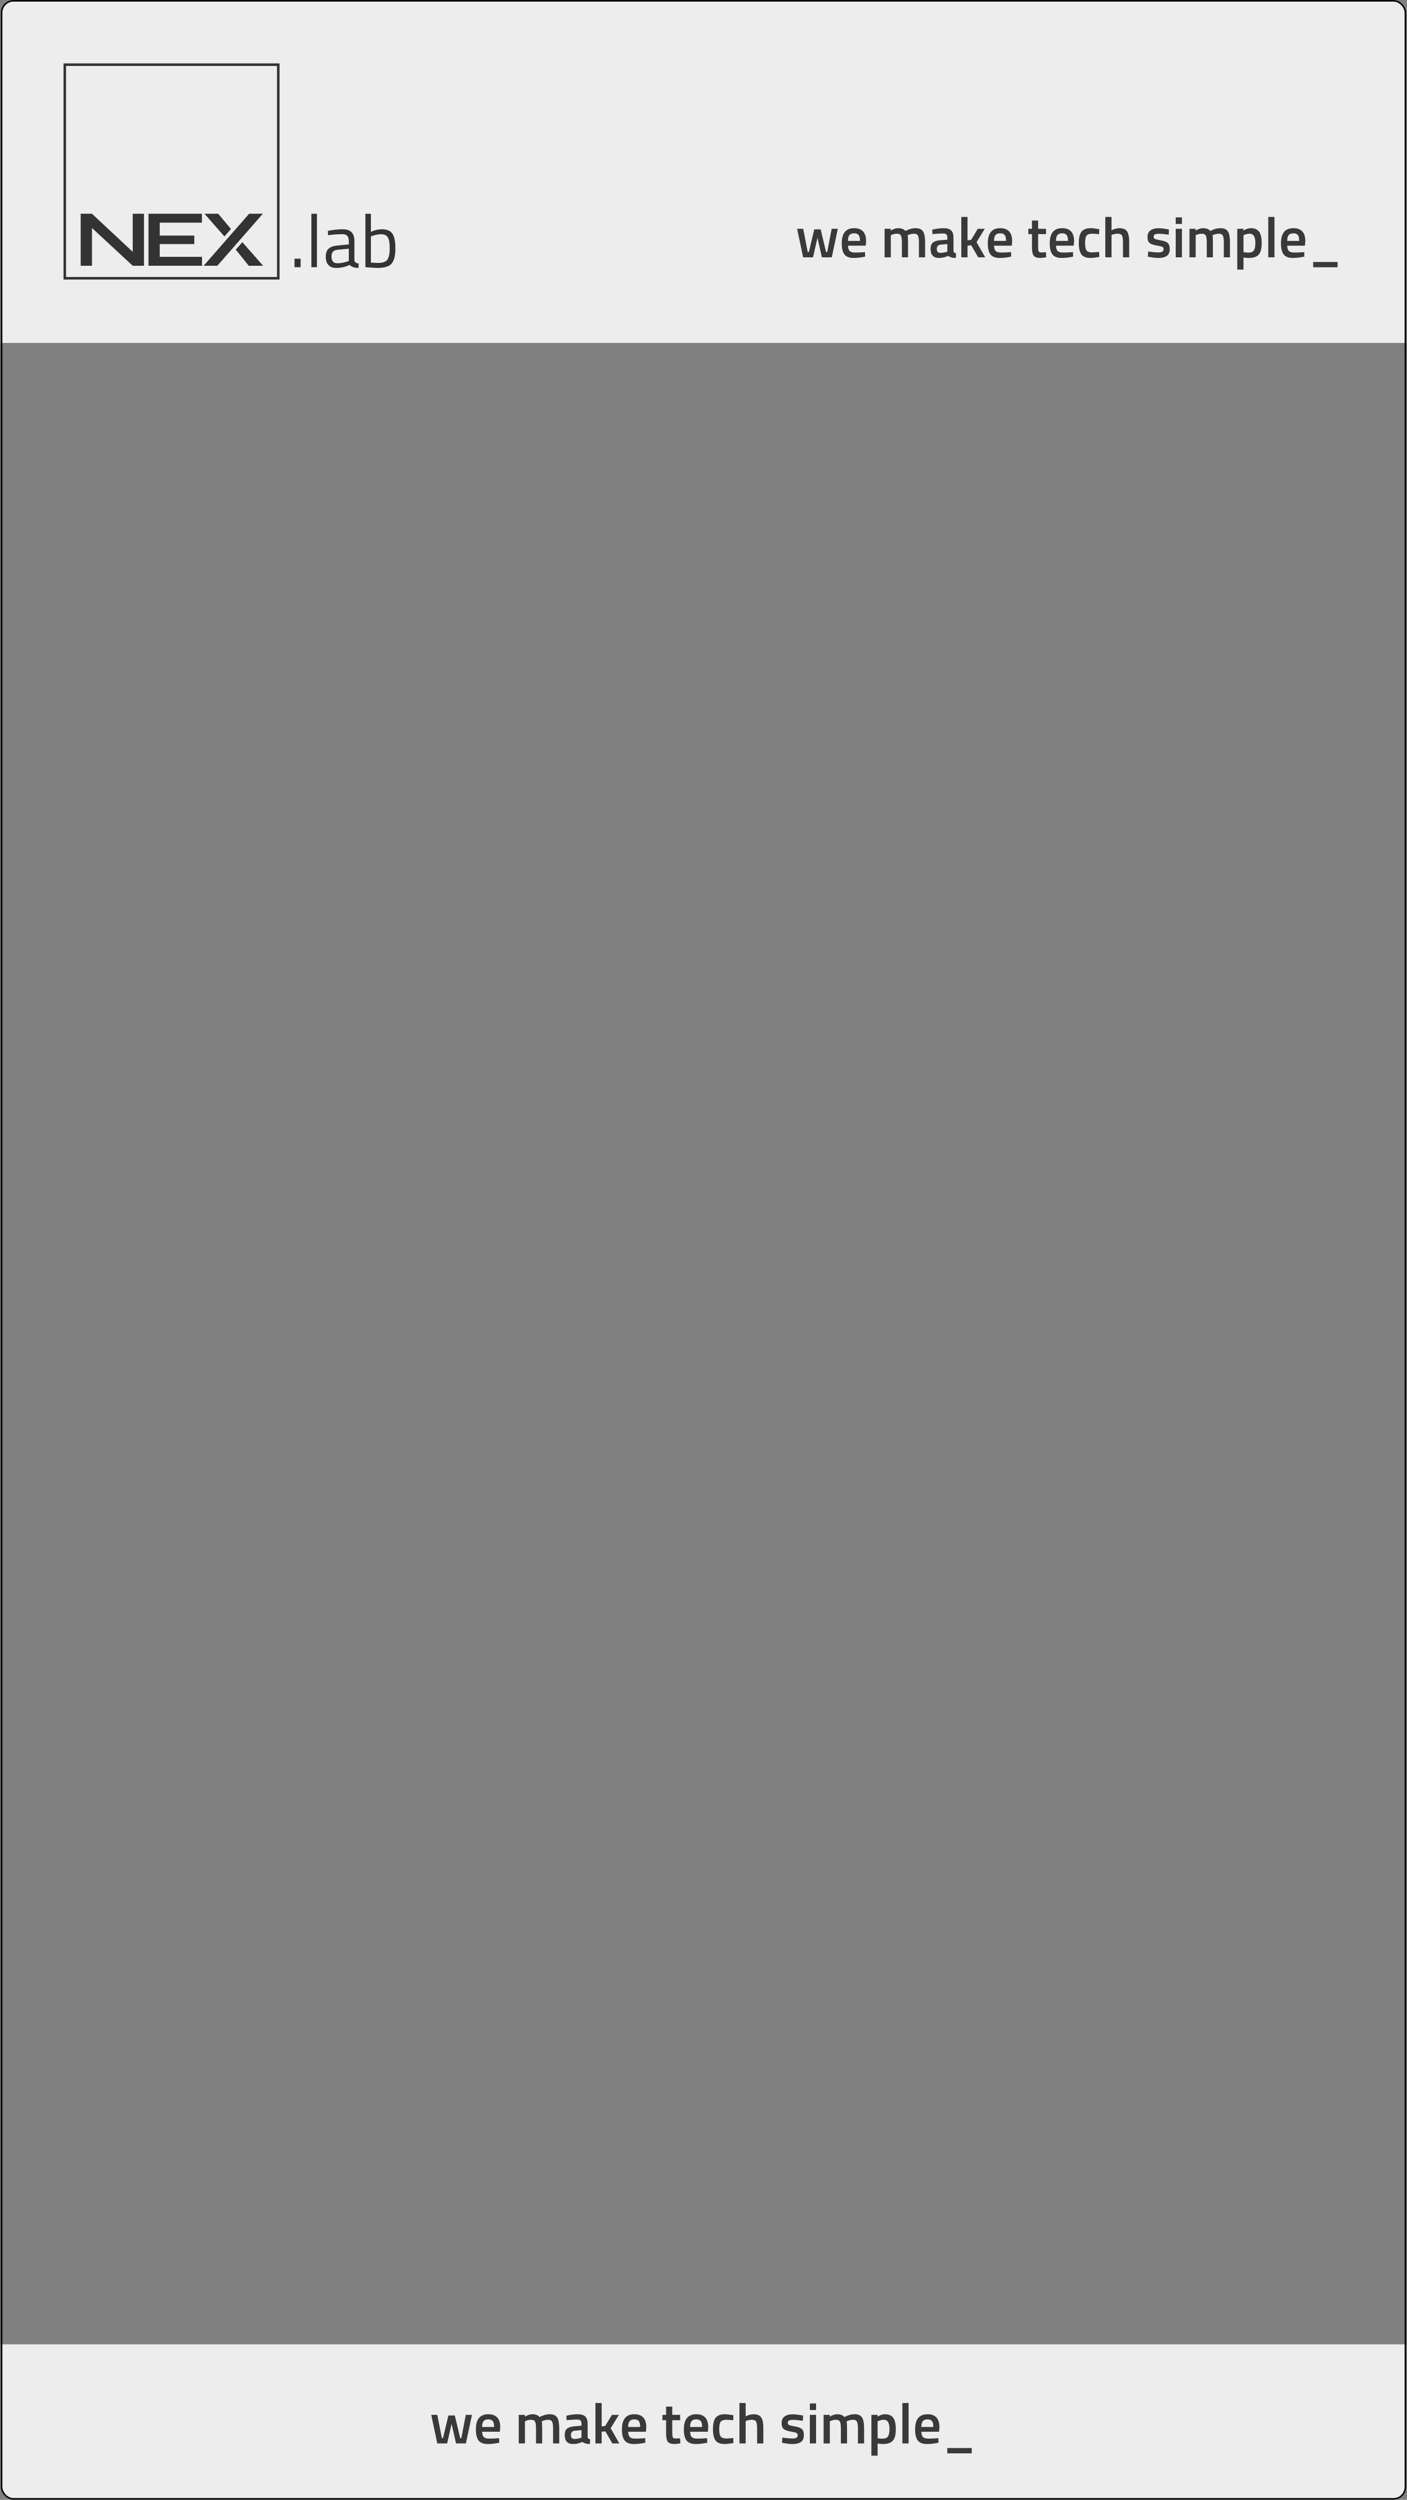 <svg width="888" height="1577" viewBox="0 0 888 1577" fill="none" xmlns="http://www.w3.org/2000/svg">
<rect x="0" y="0" width="888" height="1577" fill="#808080" stroke="none"/>
<g clip-path="url(#clip0_2001_69)">
<rect width="887.821" height="216.335" transform="translate(0.089)" fill="#EDEDED"/>
<path d="M240.99 144.627C244.151 144.627 246.357 145.534 247.608 147.349C248.891 149.132 249.533 152.277 249.533 156.783C249.533 161.288 248.735 164.464 247.139 166.31C245.574 168.125 242.68 169.033 238.456 169.033C237.142 169.033 234.967 168.907 231.932 168.657L230.618 168.516V134.864H234.091V146.269C236.469 145.174 238.769 144.627 240.99 144.627ZM238.409 165.888C241.475 165.888 243.494 165.2 244.464 163.823C245.465 162.415 245.965 160.052 245.965 156.736C245.965 153.419 245.574 151.104 244.792 149.789C244.01 148.444 242.617 147.771 240.615 147.771C238.8 147.771 236.938 148.115 235.03 148.804L234.091 149.132V165.653C236.125 165.81 237.564 165.888 238.409 165.888Z" fill="#333333"/>
<path d="M223.673 152.183V164.198C223.767 165.356 224.674 166.044 226.395 166.264L226.254 169.033C223.782 169.033 221.921 168.407 220.669 167.155C217.853 168.407 215.037 169.033 212.221 169.033C210.062 169.033 208.419 168.423 207.293 167.202C206.166 165.982 205.603 164.23 205.603 161.946C205.603 159.661 206.182 157.987 207.34 156.924C208.497 155.828 210.312 155.156 212.784 154.905L220.153 154.201V152.183C220.153 150.587 219.809 149.445 219.12 148.757C218.432 148.069 217.493 147.724 216.304 147.724C213.801 147.724 211.204 147.881 208.513 148.194L207.058 148.335L206.917 145.659C210.359 144.971 213.41 144.627 216.069 144.627C218.729 144.627 220.653 145.237 221.842 146.457C223.063 147.677 223.673 149.586 223.673 152.183ZM209.217 161.758C209.217 164.636 210.406 166.076 212.784 166.076C214.912 166.076 217.008 165.716 219.073 164.996L220.153 164.621V156.877L213.206 157.534C211.798 157.659 210.781 158.066 210.156 158.754C209.53 159.442 209.217 160.444 209.217 161.758Z" fill="#333333"/>
<path d="M196.523 168.563V134.864H200.044V168.563H196.523Z" fill="#333333"/>
<path d="M185.878 168.563V163.213H189.727V168.563H185.878Z" fill="#333333"/>
<path fill-rule="evenodd" clip-rule="evenodd" d="M174.821 41.604H41.693V174.731H174.821V41.604ZM176.425 40V176.335H40.089V40H176.425Z" fill="#333333"/>
<path d="M166.046 167.649H157.008L148.805 157.481L152.957 152.761L166.046 167.649Z" fill="#333333"/>
<path d="M165.881 134.832L137.171 167.649H128.514L157.224 134.832H165.881Z" fill="#333333"/>
<path d="M145.783 144.45L141.642 149.165L129.042 134.832H137.705L145.783 144.45Z" fill="#333333"/>
<path d="M127.492 162.02V167.649H93.703V134.832H127.435V140.462H100.81V148.625H122.629V153.959H100.81V162.02H127.492Z" fill="#333333"/>
<path d="M90.874 134.832V167.649H83.767L58.045 143.814V167.649H50.933V134.832H58.045L83.767 158.862V134.832H90.874Z" fill="#333333"/>
<path d="M503.072 144.335H506.924L509.768 158.987H510.488L513.908 144.695H517.94L521.36 158.987H522.08L524.888 144.335H528.776L524.96 162.335H518.732L515.924 149.987L513.116 162.335H506.888L503.072 144.335ZM544.925 159.095L545.933 158.987L546.005 161.903C543.269 162.455 540.845 162.731 538.733 162.731C536.069 162.731 534.149 161.999 532.973 160.535C531.821 159.071 531.245 156.731 531.245 153.515C531.245 147.131 533.849 143.939 539.057 143.939C544.097 143.939 546.617 146.687 546.617 152.183L546.365 154.991H535.205C535.229 156.479 535.553 157.571 536.177 158.267C536.801 158.963 537.965 159.311 539.669 159.311C541.373 159.311 543.125 159.239 544.925 159.095ZM542.765 151.967C542.765 150.191 542.477 148.955 541.901 148.259C541.349 147.539 540.401 147.179 539.057 147.179C537.713 147.179 536.729 147.551 536.105 148.295C535.505 149.039 535.193 150.263 535.169 151.967H542.765ZM562.224 162.335H558.3V144.335H562.188V145.451C563.892 144.443 565.452 143.939 566.868 143.939C568.956 143.939 570.48 144.527 571.44 145.703C573.624 144.527 575.796 143.939 577.956 143.939C580.116 143.939 581.64 144.611 582.528 145.955C583.416 147.275 583.86 149.519 583.86 152.687V162.335H579.972V152.795C579.972 150.851 579.768 149.471 579.36 148.655C578.976 147.839 578.16 147.431 576.912 147.431C575.832 147.431 574.668 147.671 573.42 148.151L572.808 148.403C573 148.883 573.096 150.419 573.096 153.011V162.335H569.208V153.083C569.208 150.947 569.016 149.471 568.632 148.655C568.248 147.839 567.408 147.431 566.112 147.431C564.912 147.431 563.796 147.671 562.764 148.151L562.224 148.367V162.335ZM601.784 149.879V158.087C601.808 158.615 601.94 159.011 602.18 159.275C602.444 159.515 602.84 159.671 603.368 159.743L603.26 162.731C601.196 162.731 599.6 162.287 598.472 161.399C596.552 162.287 594.62 162.731 592.676 162.731C589.1 162.731 587.312 160.823 587.312 157.007C587.312 155.183 587.792 153.863 588.752 153.047C589.736 152.231 591.236 151.739 593.252 151.571L597.896 151.175V149.879C597.896 148.919 597.68 148.247 597.248 147.863C596.84 147.479 596.228 147.287 595.412 147.287C593.876 147.287 591.956 147.383 589.652 147.575L588.5 147.647L588.356 144.875C590.972 144.251 593.372 143.939 595.556 143.939C597.764 143.939 599.348 144.419 600.308 145.379C601.292 146.315 601.784 147.815 601.784 149.879ZM593.72 154.343C592.064 154.487 591.236 155.387 591.236 157.043C591.236 158.699 591.968 159.527 593.432 159.527C594.632 159.527 595.904 159.335 597.248 158.951L597.896 158.735V153.947L593.72 154.343ZM610.634 162.335H606.71V136.847H610.634V151.571L612.866 151.355L617.114 144.335H621.506L616.322 152.759L621.794 162.335H617.366L612.974 154.739L610.634 154.991V162.335ZM637.105 159.095L638.113 158.987L638.185 161.903C635.449 162.455 633.025 162.731 630.913 162.731C628.249 162.731 626.329 161.999 625.153 160.535C624.001 159.071 623.425 156.731 623.425 153.515C623.425 147.131 626.029 143.939 631.237 143.939C636.277 143.939 638.797 146.687 638.797 152.183L638.545 154.991H627.385C627.409 156.479 627.733 157.571 628.357 158.267C628.981 158.963 630.145 159.311 631.849 159.311C633.553 159.311 635.305 159.239 637.105 159.095ZM634.945 151.967C634.945 150.191 634.657 148.955 634.081 148.259C633.529 147.539 632.581 147.179 631.237 147.179C629.893 147.179 628.909 147.551 628.285 148.295C627.685 149.039 627.373 150.263 627.349 151.967H634.945ZM660.164 147.683H655.196V155.603C655.196 157.067 655.304 158.039 655.52 158.519C655.736 158.999 656.288 159.239 657.176 159.239L660.128 159.131L660.308 162.263C658.7 162.575 657.476 162.731 656.636 162.731C654.596 162.731 653.192 162.263 652.424 161.327C651.68 160.391 651.308 158.627 651.308 156.035V147.683H649.004V144.335H651.308V139.115H655.196V144.335H660.164V147.683ZM676.198 159.095L677.206 158.987L677.278 161.903C674.542 162.455 672.118 162.731 670.006 162.731C667.342 162.731 665.422 161.999 664.246 160.535C663.094 159.071 662.518 156.731 662.518 153.515C662.518 147.131 665.122 143.939 670.33 143.939C675.37 143.939 677.89 146.687 677.89 152.183L677.638 154.991H666.478C666.502 156.479 666.826 157.571 667.45 158.267C668.074 158.963 669.238 159.311 670.942 159.311C672.646 159.311 674.398 159.239 676.198 159.095ZM674.038 151.967C674.038 150.191 673.75 148.955 673.174 148.259C672.622 147.539 671.674 147.179 670.33 147.179C668.986 147.179 668.002 147.551 667.378 148.295C666.778 149.039 666.466 150.263 666.442 151.967H674.038ZM688.396 143.939C689.668 143.939 691.168 144.107 692.896 144.443L693.796 144.623L693.652 147.719C691.756 147.527 690.352 147.431 689.44 147.431C687.616 147.431 686.392 147.839 685.768 148.655C685.144 149.471 684.832 151.007 684.832 153.263C684.832 155.519 685.132 157.079 685.732 157.943C686.332 158.807 687.58 159.239 689.476 159.239L693.688 158.951L693.796 162.083C691.372 162.515 689.548 162.731 688.324 162.731C685.588 162.731 683.656 161.999 682.528 160.535C681.424 159.047 680.872 156.623 680.872 153.263C680.872 149.903 681.46 147.515 682.636 146.099C683.812 144.659 685.732 143.939 688.396 143.939ZM701.513 162.335H697.589V136.847H701.513V145.271C703.289 144.383 704.933 143.939 706.445 143.939C708.845 143.939 710.477 144.623 711.341 145.991C712.229 147.335 712.673 149.567 712.673 152.687V162.335H708.749V152.795C708.749 150.851 708.545 149.471 708.137 148.655C707.729 147.839 706.865 147.431 705.545 147.431C704.393 147.431 703.241 147.623 702.089 148.007L701.513 148.223V162.335ZM737.644 148.043C734.812 147.659 732.76 147.467 731.488 147.467C730.216 147.467 729.328 147.623 728.824 147.935C728.344 148.223 728.104 148.691 728.104 149.339C728.104 149.987 728.368 150.443 728.896 150.707C729.448 150.971 730.72 151.283 732.712 151.643C734.728 151.979 736.156 152.519 736.996 153.263C737.836 154.007 738.256 155.327 738.256 157.223C738.256 159.119 737.644 160.511 736.42 161.399C735.22 162.287 733.456 162.731 731.128 162.731C729.664 162.731 727.816 162.527 725.584 162.119L724.468 161.939L724.612 158.663C727.492 159.047 729.568 159.239 730.84 159.239C732.112 159.239 733.012 159.083 733.54 158.771C734.092 158.459 734.368 157.943 734.368 157.223C734.368 156.503 734.104 156.011 733.576 155.747C733.072 155.459 731.836 155.159 729.868 154.847C727.924 154.511 726.496 153.995 725.584 153.299C724.672 152.603 724.216 151.331 724.216 149.483C724.216 147.635 724.84 146.255 726.088 145.343C727.36 144.431 728.98 143.975 730.948 143.975C732.484 143.975 734.368 144.167 736.6 144.551L737.716 144.767L737.644 148.043ZM742.027 162.335V144.335H745.951V162.335H742.027ZM742.027 141.275V137.135H745.951V141.275H742.027ZM754.634 162.335H750.71V144.335H754.598V145.451C756.302 144.443 757.862 143.939 759.278 143.939C761.366 143.939 762.89 144.527 763.85 145.703C766.034 144.527 768.206 143.939 770.366 143.939C772.526 143.939 774.05 144.611 774.938 145.955C775.826 147.275 776.27 149.519 776.27 152.687V162.335H772.382V152.795C772.382 150.851 772.178 149.471 771.77 148.655C771.386 147.839 770.57 147.431 769.322 147.431C768.242 147.431 767.078 147.671 765.83 148.151L765.218 148.403C765.41 148.883 765.506 150.419 765.506 153.011V162.335H761.618V153.083C761.618 150.947 761.426 149.471 761.042 148.655C760.658 147.839 759.818 147.431 758.522 147.431C757.322 147.431 756.206 147.671 755.174 148.151L754.634 148.367V162.335ZM780.875 170.075V144.335H784.763V145.451C786.419 144.443 787.967 143.939 789.407 143.939C791.783 143.939 793.523 144.671 794.627 146.135C795.731 147.575 796.283 150.011 796.283 153.443C796.283 156.851 795.647 159.251 794.375 160.643C793.127 162.035 791.075 162.731 788.219 162.731C787.235 162.731 786.095 162.623 784.799 162.407V170.075H780.875ZM788.723 147.431C787.595 147.431 786.467 147.683 785.339 148.187L784.799 148.439V159.059C785.759 159.251 786.815 159.347 787.967 159.347C789.599 159.347 790.727 158.879 791.351 157.943C791.975 157.007 792.287 155.411 792.287 153.155C792.287 149.339 791.099 147.431 788.723 147.431ZM800.426 162.335V136.847H804.35V162.335H800.426ZM822.132 159.095L823.14 158.987L823.212 161.903C820.476 162.455 818.052 162.731 815.94 162.731C813.276 162.731 811.356 161.999 810.18 160.535C809.028 159.071 808.452 156.731 808.452 153.515C808.452 147.131 811.056 143.939 816.264 143.939C821.304 143.939 823.824 146.687 823.824 152.183L823.572 154.991H812.412C812.436 156.479 812.76 157.571 813.384 158.267C814.008 158.963 815.172 159.311 816.876 159.311C818.58 159.311 820.332 159.239 822.132 159.095ZM819.972 151.967C819.972 150.191 819.684 148.955 819.108 148.259C818.556 147.539 817.608 147.179 816.264 147.179C814.92 147.179 813.936 147.551 813.312 148.295C812.712 149.039 812.4 150.263 812.376 151.967H819.972ZM828.785 165.251H844.193V168.599H828.785V165.251Z" fill="#393939"/>
<rect width="887" height="98" transform="translate(0.5 1478.89)" fill="#EDEDED"/>
<path d="M272.161 1523.39H276.013L278.857 1538.04H279.577L282.997 1523.75H287.029L290.449 1538.04H291.169L293.977 1523.39H297.865L294.049 1541.39H287.821L285.013 1529.04L282.205 1541.39H275.977L272.161 1523.39ZM314.014 1538.15L315.022 1538.04L315.094 1540.96C312.358 1541.51 309.934 1541.78 307.822 1541.78C305.158 1541.78 303.238 1541.05 302.062 1539.59C300.91 1538.12 300.334 1535.78 300.334 1532.57C300.334 1526.18 302.938 1522.99 308.146 1522.99C313.186 1522.99 315.706 1525.74 315.706 1531.24L315.454 1534.04H304.294C304.318 1535.53 304.642 1536.62 305.266 1537.32C305.89 1538.02 307.054 1538.36 308.758 1538.36C310.462 1538.36 312.214 1538.29 314.014 1538.15ZM311.854 1531.02C311.854 1529.24 311.566 1528.01 310.99 1527.31C310.438 1526.59 309.49 1526.23 308.146 1526.23C306.802 1526.23 305.818 1526.6 305.194 1527.35C304.594 1528.09 304.282 1529.32 304.258 1531.02H311.854ZM331.314 1541.39H327.39V1523.39H331.278V1524.5C332.982 1523.5 334.542 1522.99 335.958 1522.99C338.046 1522.99 339.57 1523.58 340.53 1524.76C342.714 1523.58 344.886 1522.99 347.046 1522.99C349.206 1522.99 350.73 1523.66 351.618 1525.01C352.506 1526.33 352.95 1528.57 352.95 1531.74V1541.39H349.062V1531.85C349.062 1529.9 348.858 1528.52 348.45 1527.71C348.066 1526.89 347.25 1526.48 346.002 1526.48C344.922 1526.48 343.758 1526.72 342.51 1527.2L341.898 1527.46C342.09 1527.94 342.186 1529.47 342.186 1532.06V1541.39H338.298V1532.14C338.298 1530 338.106 1528.52 337.722 1527.71C337.338 1526.89 336.498 1526.48 335.202 1526.48C334.002 1526.48 332.886 1526.72 331.854 1527.2L331.314 1527.42V1541.39ZM370.874 1528.93V1537.14C370.898 1537.67 371.03 1538.06 371.27 1538.33C371.534 1538.57 371.93 1538.72 372.458 1538.8L372.35 1541.78C370.286 1541.78 368.69 1541.34 367.562 1540.45C365.642 1541.34 363.71 1541.78 361.766 1541.78C358.19 1541.78 356.402 1539.88 356.402 1536.06C356.402 1534.24 356.882 1532.92 357.842 1532.1C358.826 1531.28 360.326 1530.79 362.342 1530.62L366.986 1530.23V1528.93C366.986 1527.97 366.77 1527.3 366.338 1526.92C365.93 1526.53 365.318 1526.34 364.502 1526.34C362.966 1526.34 361.046 1526.44 358.742 1526.63L357.59 1526.7L357.446 1523.93C360.062 1523.3 362.462 1522.99 364.646 1522.99C366.854 1522.99 368.438 1523.47 369.398 1524.43C370.382 1525.37 370.874 1526.87 370.874 1528.93ZM362.81 1533.4C361.154 1533.54 360.326 1534.44 360.326 1536.1C360.326 1537.75 361.058 1538.58 362.522 1538.58C363.722 1538.58 364.994 1538.39 366.338 1538L366.986 1537.79V1533L362.81 1533.4ZM379.724 1541.39H375.8V1515.9H379.724V1530.62L381.956 1530.41L386.204 1523.39H390.596L385.412 1531.81L390.884 1541.39H386.456L382.064 1533.79L379.724 1534.04V1541.39ZM406.194 1538.15L407.202 1538.04L407.274 1540.96C404.538 1541.51 402.114 1541.78 400.002 1541.78C397.338 1541.78 395.418 1541.05 394.242 1539.59C393.09 1538.12 392.514 1535.78 392.514 1532.57C392.514 1526.18 395.118 1522.99 400.326 1522.99C405.366 1522.99 407.886 1525.74 407.886 1531.24L407.634 1534.04H396.474C396.498 1535.53 396.822 1536.62 397.446 1537.32C398.07 1538.02 399.234 1538.36 400.938 1538.36C402.642 1538.36 404.394 1538.29 406.194 1538.15ZM404.034 1531.02C404.034 1529.24 403.746 1528.01 403.17 1527.31C402.618 1526.59 401.67 1526.23 400.326 1526.23C398.982 1526.23 397.998 1526.6 397.374 1527.35C396.774 1528.09 396.462 1529.32 396.438 1531.02H404.034ZM429.253 1526.74H424.285V1534.66C424.285 1536.12 424.393 1537.09 424.609 1537.57C424.825 1538.05 425.377 1538.29 426.265 1538.29L429.217 1538.18L429.397 1541.32C427.789 1541.63 426.565 1541.78 425.725 1541.78C423.685 1541.78 422.281 1541.32 421.513 1540.38C420.769 1539.44 420.397 1537.68 420.397 1535.09V1526.74H418.093V1523.39H420.397V1518.17H424.285V1523.39H429.253V1526.74ZM445.288 1538.15L446.296 1538.04L446.368 1540.96C443.632 1541.51 441.208 1541.78 439.096 1541.78C436.432 1541.78 434.512 1541.05 433.336 1539.59C432.184 1538.12 431.608 1535.78 431.608 1532.57C431.608 1526.18 434.212 1522.99 439.42 1522.99C444.46 1522.99 446.98 1525.74 446.98 1531.24L446.728 1534.04H435.568C435.592 1535.53 435.916 1536.62 436.54 1537.32C437.164 1538.02 438.328 1538.36 440.032 1538.36C441.736 1538.36 443.488 1538.29 445.288 1538.15ZM443.128 1531.02C443.128 1529.24 442.84 1528.01 442.264 1527.31C441.712 1526.59 440.764 1526.23 439.42 1526.23C438.076 1526.23 437.092 1526.6 436.468 1527.35C435.868 1528.09 435.556 1529.32 435.532 1531.02H443.128ZM457.485 1522.99C458.757 1522.99 460.257 1523.16 461.985 1523.5L462.885 1523.68L462.741 1526.77C460.845 1526.58 459.441 1526.48 458.529 1526.48C456.705 1526.48 455.481 1526.89 454.857 1527.71C454.233 1528.52 453.921 1530.06 453.921 1532.32C453.921 1534.57 454.221 1536.13 454.821 1537C455.421 1537.86 456.669 1538.29 458.565 1538.29L462.777 1538L462.885 1541.14C460.461 1541.57 458.637 1541.78 457.413 1541.78C454.677 1541.78 452.745 1541.05 451.617 1539.59C450.513 1538.1 449.961 1535.68 449.961 1532.32C449.961 1528.96 450.549 1526.57 451.725 1525.15C452.901 1523.71 454.821 1522.99 457.485 1522.99ZM470.603 1541.39H466.679V1515.9H470.603V1524.32C472.379 1523.44 474.023 1522.99 475.535 1522.99C477.935 1522.99 479.567 1523.68 480.431 1525.04C481.319 1526.39 481.763 1528.62 481.763 1531.74V1541.39H477.839V1531.85C477.839 1529.9 477.635 1528.52 477.227 1527.71C476.819 1526.89 475.955 1526.48 474.635 1526.48C473.483 1526.48 472.331 1526.68 471.179 1527.06L470.603 1527.28V1541.39ZM506.733 1527.1C503.901 1526.71 501.849 1526.52 500.577 1526.52C499.305 1526.52 498.417 1526.68 497.913 1526.99C497.433 1527.28 497.193 1527.74 497.193 1528.39C497.193 1529.04 497.457 1529.5 497.985 1529.76C498.537 1530.02 499.809 1530.34 501.801 1530.7C503.817 1531.03 505.245 1531.57 506.085 1532.32C506.925 1533.06 507.345 1534.38 507.345 1536.28C507.345 1538.17 506.733 1539.56 505.509 1540.45C504.309 1541.34 502.545 1541.78 500.217 1541.78C498.753 1541.78 496.905 1541.58 494.673 1541.17L493.557 1540.99L493.701 1537.72C496.581 1538.1 498.657 1538.29 499.929 1538.29C501.201 1538.29 502.101 1538.14 502.629 1537.82C503.181 1537.51 503.457 1537 503.457 1536.28C503.457 1535.56 503.193 1535.06 502.665 1534.8C502.161 1534.51 500.925 1534.21 498.957 1533.9C497.013 1533.56 495.585 1533.05 494.673 1532.35C493.761 1531.66 493.305 1530.38 493.305 1528.54C493.305 1526.69 493.929 1525.31 495.177 1524.4C496.449 1523.48 498.069 1523.03 500.037 1523.03C501.573 1523.03 503.457 1523.22 505.689 1523.6L506.805 1523.82L506.733 1527.1ZM511.116 1541.39V1523.39H515.04V1541.39H511.116ZM511.116 1520.33V1516.19H515.04V1520.33H511.116ZM523.724 1541.39H519.8V1523.39H523.688V1524.5C525.392 1523.5 526.952 1522.99 528.368 1522.99C530.456 1522.99 531.98 1523.58 532.94 1524.76C535.124 1523.58 537.296 1522.99 539.456 1522.99C541.616 1522.99 543.14 1523.66 544.028 1525.01C544.916 1526.33 545.36 1528.57 545.36 1531.74V1541.39H541.472V1531.85C541.472 1529.9 541.268 1528.52 540.86 1527.71C540.476 1526.89 539.66 1526.48 538.412 1526.48C537.332 1526.48 536.168 1526.72 534.92 1527.2L534.308 1527.46C534.5 1527.94 534.596 1529.47 534.596 1532.06V1541.39H530.708V1532.14C530.708 1530 530.516 1528.52 530.132 1527.71C529.748 1526.89 528.908 1526.48 527.612 1526.48C526.412 1526.48 525.296 1526.72 524.264 1527.2L523.724 1527.42V1541.39ZM549.964 1549.13V1523.39H553.852V1524.5C555.508 1523.5 557.056 1522.99 558.496 1522.99C560.872 1522.99 562.612 1523.72 563.716 1525.19C564.82 1526.63 565.372 1529.06 565.372 1532.5C565.372 1535.9 564.736 1538.3 563.464 1539.7C562.216 1541.09 560.164 1541.78 557.308 1541.78C556.324 1541.78 555.184 1541.68 553.888 1541.46V1549.13H549.964ZM557.812 1526.48C556.684 1526.48 555.556 1526.74 554.428 1527.24L553.888 1527.49V1538.11C554.848 1538.3 555.904 1538.4 557.056 1538.4C558.688 1538.4 559.816 1537.93 560.44 1537C561.064 1536.06 561.376 1534.46 561.376 1532.21C561.376 1528.39 560.188 1526.48 557.812 1526.48ZM569.516 1541.39V1515.9H573.44V1541.39H569.516ZM591.221 1538.15L592.229 1538.04L592.301 1540.96C589.565 1541.51 587.141 1541.78 585.029 1541.78C582.365 1541.78 580.445 1541.05 579.269 1539.59C578.117 1538.12 577.541 1535.78 577.541 1532.57C577.541 1526.18 580.145 1522.99 585.353 1522.99C590.393 1522.99 592.913 1525.74 592.913 1531.24L592.661 1534.04H581.501C581.525 1535.53 581.849 1536.62 582.473 1537.32C583.097 1538.02 584.261 1538.36 585.965 1538.36C587.669 1538.36 589.421 1538.29 591.221 1538.15ZM589.061 1531.02C589.061 1529.24 588.773 1528.01 588.197 1527.31C587.645 1526.59 586.697 1526.23 585.353 1526.23C584.009 1526.23 583.025 1526.6 582.401 1527.35C581.801 1528.09 581.489 1529.32 581.465 1531.02H589.061ZM597.875 1544.3H613.283V1547.65H597.875V1544.3Z" fill="#393939"/>
</g>
<rect x="1" y="0.5" width="886" height="1575.89" rx="7.5" stroke="black"/>
<defs>
<clipPath id="clip0_2001_69">
<rect x="0.5" width="887" height="1576.89" rx="8" fill="white"/>
</clipPath>
</defs>
</svg>
